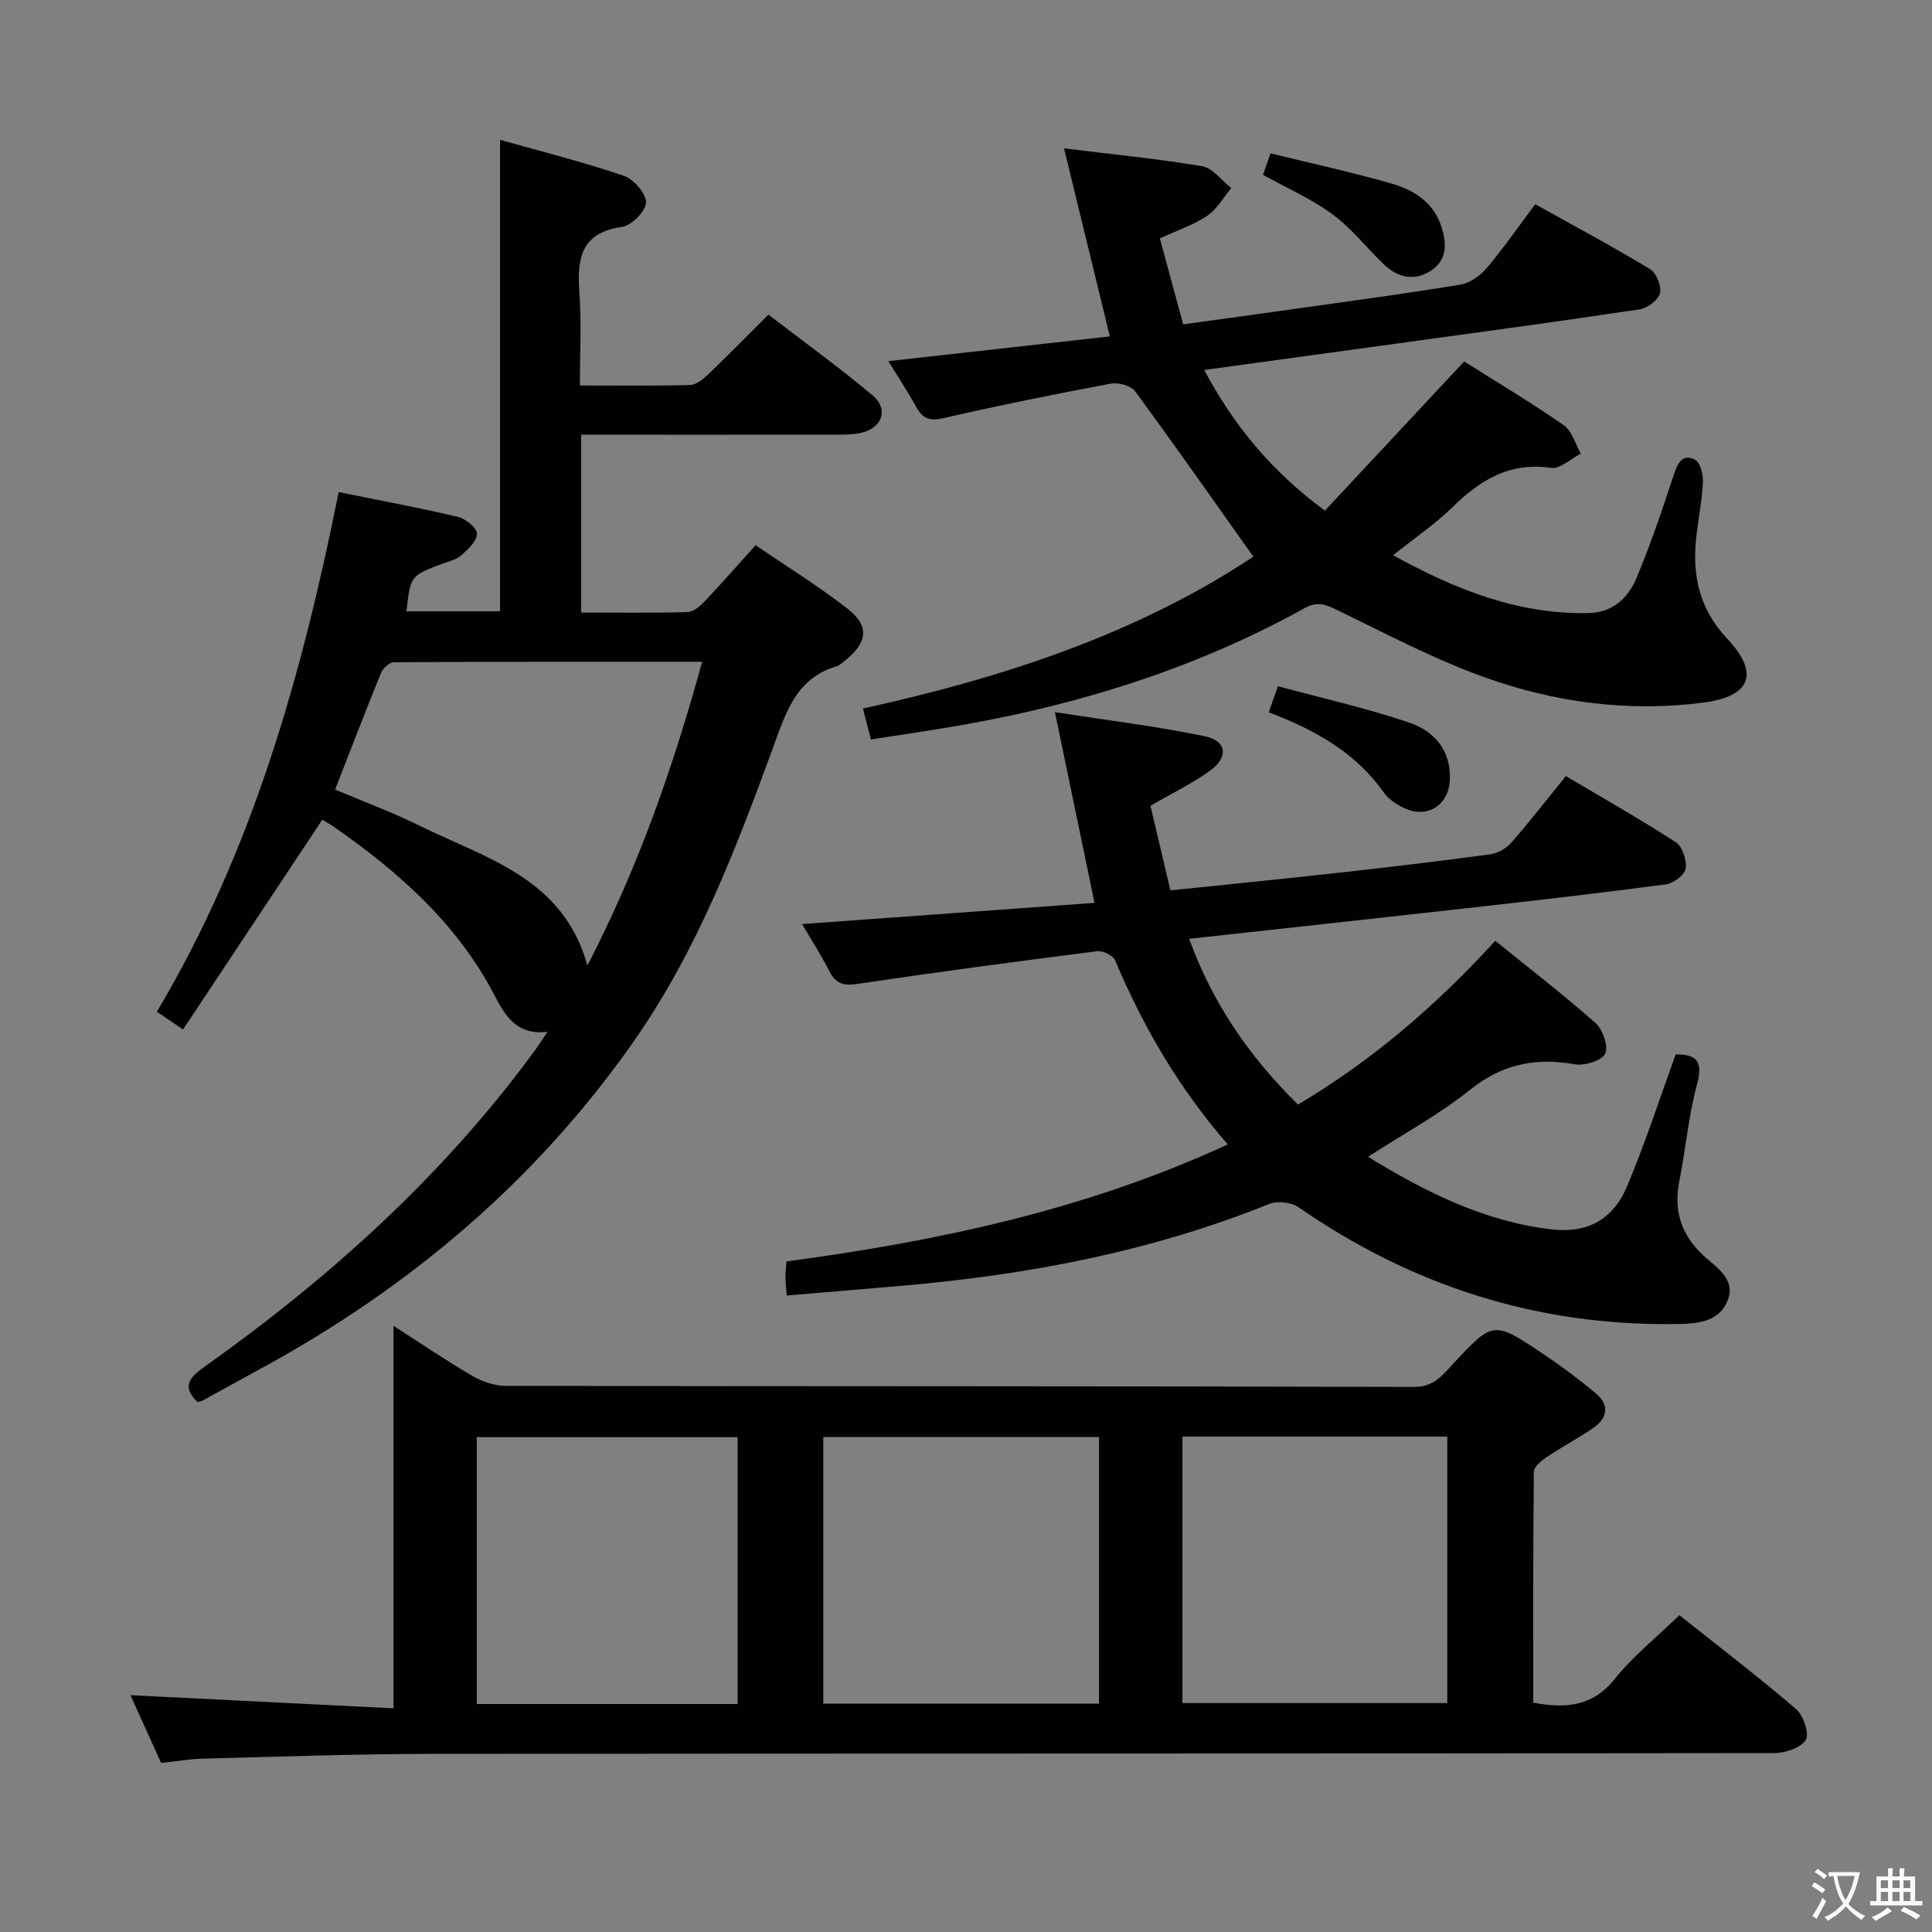 <svg enable-background="new 0 0 400 400" viewBox="0 0 400 400" xmlns="http://www.w3.org/2000/svg"><rect x="0" y="0" width="400" height="400" fill="#808080" stroke="none"/><path d="m377.9 391.2c-.2.3-.4.5-.6.8-.7-.6-1.4-1-2.2-1.5.2-.3.4-.5.5-.8.6.4 1.4.8 2.3 1.5zm-1.8 6.1c-.2-.2-.5-.4-.9-.6.4-.6.8-1.2 1.2-1.9s.7-1.3.9-1.9c.3.3.5.5.8.7-.7 1.3-1.4 2.6-2 3.7zm2.2-9c-.3.3-.5.5-.6.8-.6-.6-1.3-1.1-2-1.5.3-.3.5-.5.6-.7.6.5 1.3.9 2 1.4zm.3.2v-.9h2 4.5c-.3 1.3-.6 2.5-1 3.6s-.9 2.1-1.4 3c.4.5 1 1 1.6 1.4s1.2.8 1.9 1.1c-.3.2-.5.4-.8.8-.4-.3-1-.7-1.6-1.2s-1.2-1.1-1.6-1.6c-.5.6-1.1 1.1-1.7 1.6s-1.4.9-2.1 1.4c-.1-.3-.3-.5-.7-.8.6-.2 1.2-.5 1.9-1s1.4-1.1 2-1.8c-.5-.8-.9-1.6-1.2-2.5s-.6-2-.8-3.2c-.4.1-.7.1-1 .1zm2.5 2.7c.3 1 .7 1.7 1 2.2.3-.5.6-1.1 1-2s.6-1.9.9-3h-3.2-.4c.1.9.3 1.8.7 2.8z" fill="#fbfcfa"/><path d="m396.5 388.5v1.5 3.6h1.5v.9c-.4 0-1 0-1.7 0h-7.9c-.5 0-.9 0-1.2 0v-.9h1.3v-3.5c0-.7 0-1.2 0-1.6h2.4c0-.8 0-1.4 0-1.7h1c0 .3-.1.8-.1 1.7h1.5c0-.8 0-1.4 0-1.7h1c0 .3-.1.9-.1 1.7zm-8.2 9.2c-.2-.3-.5-.5-.8-.8.8-.3 1.4-.6 1.9-.9s1-.7 1.4-1.1c.3.3.6.5.9.8-1.6 1-2.8 1.6-3.4 2zm2.6-6.8v-1.6h-1.5v1.6zm0 2.7v-1.9h-1.5v1.9zm2.4-2.7v-1.6h-1.5v1.6zm0 2.7v-1.9h-1.5v1.9zm.2 2 .7-.8c.4.2.9.5 1.6.8s1.3.7 1.8 1c-.3.3-.5.5-.8.8-.4-.3-1.5-1-3.3-1.8zm2-4.7v-1.6h-1.4v1.6zm0 2.7v-1.9h-1.4v1.9z" fill="#fbfcfa"/><g fill="#010100"><path d="m317.44 352.52c6.84 1.27 12.31.77 16.86-4.9 3.82-4.75 8.7-8.65 13.4-13.21 7.93 6.31 16.23 12.65 24.16 19.44 1.53 1.31 2.8 5.14 2 6.39-1.08 1.67-4.3 2.72-6.6 2.72-92.65.13-185.3.06-277.95.16-15.81.02-31.62.59-47.42.99-2.64.07-5.27.54-8.53.89-2.11-4.68-4.32-9.55-6.35-14.03 18.27.91 36.29 1.81 54.46 2.72 0-26.9 0-52.77 0-79.19 5.52 3.54 10.83 7.16 16.37 10.39 2.03 1.18 4.59 2.03 6.91 2.04 62.66.11 125.31.03 187.97.22 4.14.01 5.87-2.36 8.08-4.73 8.32-8.93 8.36-9 18.46-2.26 3.86 2.58 7.61 5.37 11.17 8.35 2.79 2.33 2.43 5.05-.47 7.07-3.13 2.17-6.54 3.94-9.71 6.07-1.11.75-2.67 2.01-2.68 3.05-.18 15.93-.13 31.89-.13 47.82zm-89.9-55.01c-19.38 0-38.12 0-57.09 0v55.21h57.09c0-18.51 0-36.72 0-55.21zm17.27-.08v55.17h54.83c0-18.62 0-36.84 0-55.17-18.43 0-36.5 0-54.83 0zm-92.09 55.37c0-18.67 0-36.89 0-55.25-18.13 0-35.97 0-54 0v55.25z"/><path d="m70.12 101.88c8.49 1.72 16.61 3.23 24.64 5.12 1.61.38 3.96 2.25 3.99 3.48.04 1.49-1.84 3.25-3.25 4.49-1.07.94-2.68 1.27-4.08 1.8-6.43 2.45-6.43 2.44-7.27 9.8h19.38c0-32.32 0-64.52 0-97.62 8.59 2.43 17.2 4.58 25.59 7.43 2.06.7 4.66 3.65 4.63 5.54-.02 1.78-3 4.78-4.98 5.06-8.77 1.24-9.29 6.84-8.8 13.85.43 6.1.09 12.25.09 18.98 7.92 0 15.37.1 22.81-.1 1.26-.03 2.67-1.17 3.69-2.14 4.08-3.91 8.04-7.95 12.53-12.43 7.19 5.52 14.58 10.86 21.55 16.7 3.38 2.83 2.07 6.69-2.23 7.75-1.59.39-3.29.4-4.94.4-15.83.03-31.66.02-47.5.02-1.79 0-3.58 0-5.64 0v36.81c7.47 0 14.76.11 22.03-.1 1.22-.04 2.62-1.24 3.57-2.25 3.43-3.62 6.71-7.38 10.51-11.59 6.37 4.35 12.97 8.42 19.04 13.16 4.56 3.55 4.15 6.89-.34 10.57-.64.53-1.3 1.16-2.06 1.39-8.1 2.41-10.28 9.26-12.82 16.21-7.82 21.4-15.92 42.68-29.16 61.55-20.1 28.64-46.02 50.59-76.57 67.3-4.23 2.31-8.44 4.65-12.67 6.96-.28.15-.64.18-.98.26-3.12-3.03-1.89-4.92 1.27-7.17 26.08-18.52 49.64-39.71 68.62-65.67.77-1.05 1.46-2.15 2.58-3.81-6.36.78-8.83-3.44-10.91-7.45-7.76-14.97-19.9-25.66-33.43-35.08-.8-.56-1.69-1.01-2.29-1.37-9.6 14.46-19.12 28.81-28.82 43.41-2.28-1.54-3.74-2.53-5.42-3.67 19.89-33.44 30.08-69.92 37.64-107.59zm75.25 35.13c-21.63 0-42.73-.03-63.83.1-.91.01-2.26 1.23-2.65 2.2-3.25 7.95-6.31 15.97-9.51 24.16 5.9 2.5 11.84 4.69 17.48 7.48 13.7 6.76 29.71 10.78 34.76 28.94 10.49-20.29 17.76-41.01 23.75-62.88z"/><path d="m162.89 268.22c-.14-1.75-.27-2.73-.27-3.7 0-.98.12-1.96.21-3.35 31.36-4.21 62.06-10.69 91.36-24.23-10.14-11.68-17.54-24.4-23.32-38.12-.42-1-2.51-2.02-3.67-1.88-16.47 2.09-32.93 4.27-49.35 6.73-2.9.43-4.67.26-6.08-2.49-1.8-3.51-3.94-6.85-5.71-9.86 20.1-1.46 40.12-2.91 60.55-4.39-2.8-13.48-5.38-25.88-8.2-39.49 10.96 1.71 21.1 2.93 31.06 5 4.54.94 4.94 4.32 1.07 7.11-3.73 2.69-7.94 4.72-12.35 7.28 1.32 5.62 2.68 11.35 4.13 17.51 11.8-1.23 23.17-2.35 34.53-3.61 10.57-1.18 21.13-2.42 31.66-3.85 1.58-.21 3.37-1.25 4.43-2.46 3.82-4.36 7.38-8.96 11.25-13.74 7.77 4.61 15.42 8.93 22.77 13.7 1.37.89 2.31 3.74 2.04 5.47-.2 1.31-2.55 3.04-4.12 3.25-13.66 1.81-27.36 3.38-41.06 4.92-18.98 2.13-37.97 4.19-57.62 6.35 4.84 13.32 12.4 24.33 22.53 34.32 15.34-9.1 28.61-20.51 40.85-33.91 7.01 5.68 14.1 11.13 20.78 17.05 1.5 1.33 2.7 4.88 1.96 6.34-.75 1.47-4.26 2.53-6.28 2.18-8.12-1.43-15.02-.06-21.68 5.28-6.44 5.16-13.82 9.15-21.13 13.87 11.99 7.35 24.1 13.38 37.92 15.02 7.31.87 12.72-1.84 15.69-8.85 3.74-8.83 6.69-18.01 10.1-27.37 4.08 0 5.78 1.17 4.42 6.17-1.78 6.53-2.34 13.38-3.67 20.04-1.22 6.1.34 11.03 4.88 15.34 2.64 2.5 6.9 4.87 5.13 9.36-1.88 4.78-6.76 4.87-11.11 4.92-28.5.35-54.3-7.95-77.7-24.16-1.52-1.05-4.42-1.39-6.14-.7-24.27 9.8-49.62 14.62-75.55 16.89-7.94.71-15.86 1.35-24.31 2.06z"/><path d="m259.49 115.25c-8.26-11.64-16.24-23.04-24.49-34.25-.86-1.17-3.45-1.86-5.02-1.57-11.58 2.17-23.14 4.5-34.63 7.14-2.86.66-4.3.11-5.64-2.3-1.83-3.29-3.91-6.45-5.79-9.5 15.54-1.74 30.73-3.43 45.86-5.12-3.27-13.44-6.27-25.75-9.48-38.93 10.27 1.27 19.49 2.15 28.59 3.7 2.2.38 4.03 2.94 6.03 4.51-1.63 1.95-2.94 4.38-4.97 5.74-2.84 1.91-6.22 3.03-9.81 4.69 1.59 5.85 3.14 11.55 4.83 17.79 8.01-1.11 15.71-2.15 23.4-3.24 11.34-1.6 22.69-3.12 33.99-4.98 1.97-.33 4.1-1.84 5.44-3.42 3.43-4.05 6.46-8.44 10.06-13.23 8 4.47 16.03 8.76 23.8 13.46 1.29.78 2.38 3.54 2.01 4.99-.36 1.41-2.6 3.07-4.21 3.32-16.58 2.49-33.2 4.73-49.81 7.02-13.14 1.81-26.28 3.6-40.34 5.53 6.17 11.5 13.85 20.9 25 29.12 9.59-10.27 19.08-20.43 28.83-30.88 6.65 4.2 13.79 8.45 20.6 13.18 1.72 1.19 2.4 3.9 3.56 5.9-2.08 1.05-4.32 3.23-6.2 2.96-8.5-1.25-14.58 2.45-20.3 8.05-3.63 3.55-7.9 6.45-12.37 10.02 12.97 7.15 25.9 12.28 40.47 11.98 4.96-.1 8.19-3.11 9.91-7.23 2.94-7.02 5.38-14.25 7.76-21.49.8-2.42 1.82-4.33 4.35-3.04 1.09.56 1.72 3.05 1.65 4.62-.18 3.8-.95 7.58-1.37 11.38-.88 7.94.58 14.87 6.43 21.1 6.71 7.14 4.89 11.9-4.93 13.19-15.4 2.02-30.65 0-45.16-5.17-10.71-3.82-20.87-9.24-31.15-14.21-2.32-1.12-3.94-1.47-6.33-.15-24.11 13.38-50.13 21.01-77.24 25.24-2.13.33-4.26.66-6.39.99-1.94.3-3.89.6-6.12.94-.53-2.06-1.01-3.92-1.65-6.41 29.13-6.39 56.84-15.5 80.83-31.44z"/><path d="m261.5 36.2c.39-1.13.86-2.5 1.54-4.45 8.5 2.09 16.9 3.9 25.13 6.28 4.5 1.3 8.54 3.79 10.2 8.73 1.19 3.56 1.35 7.06-2.18 9.33-3.36 2.15-6.77 1.39-9.59-1.27-3.61-3.42-6.7-7.49-10.66-10.4-4.35-3.23-9.43-5.44-14.44-8.22z"/><path d="m262.68 147.47c.58-1.66 1.06-3.02 1.9-5.4 9.24 2.51 18.42 4.55 27.28 7.57 5.05 1.72 8.56 5.69 8.32 11.77-.21 5.23-4.57 8.13-9.34 5.95-1.61-.74-3.32-1.84-4.31-3.25-5.82-8.25-14.09-12.91-23.85-16.64z"/></g></svg>